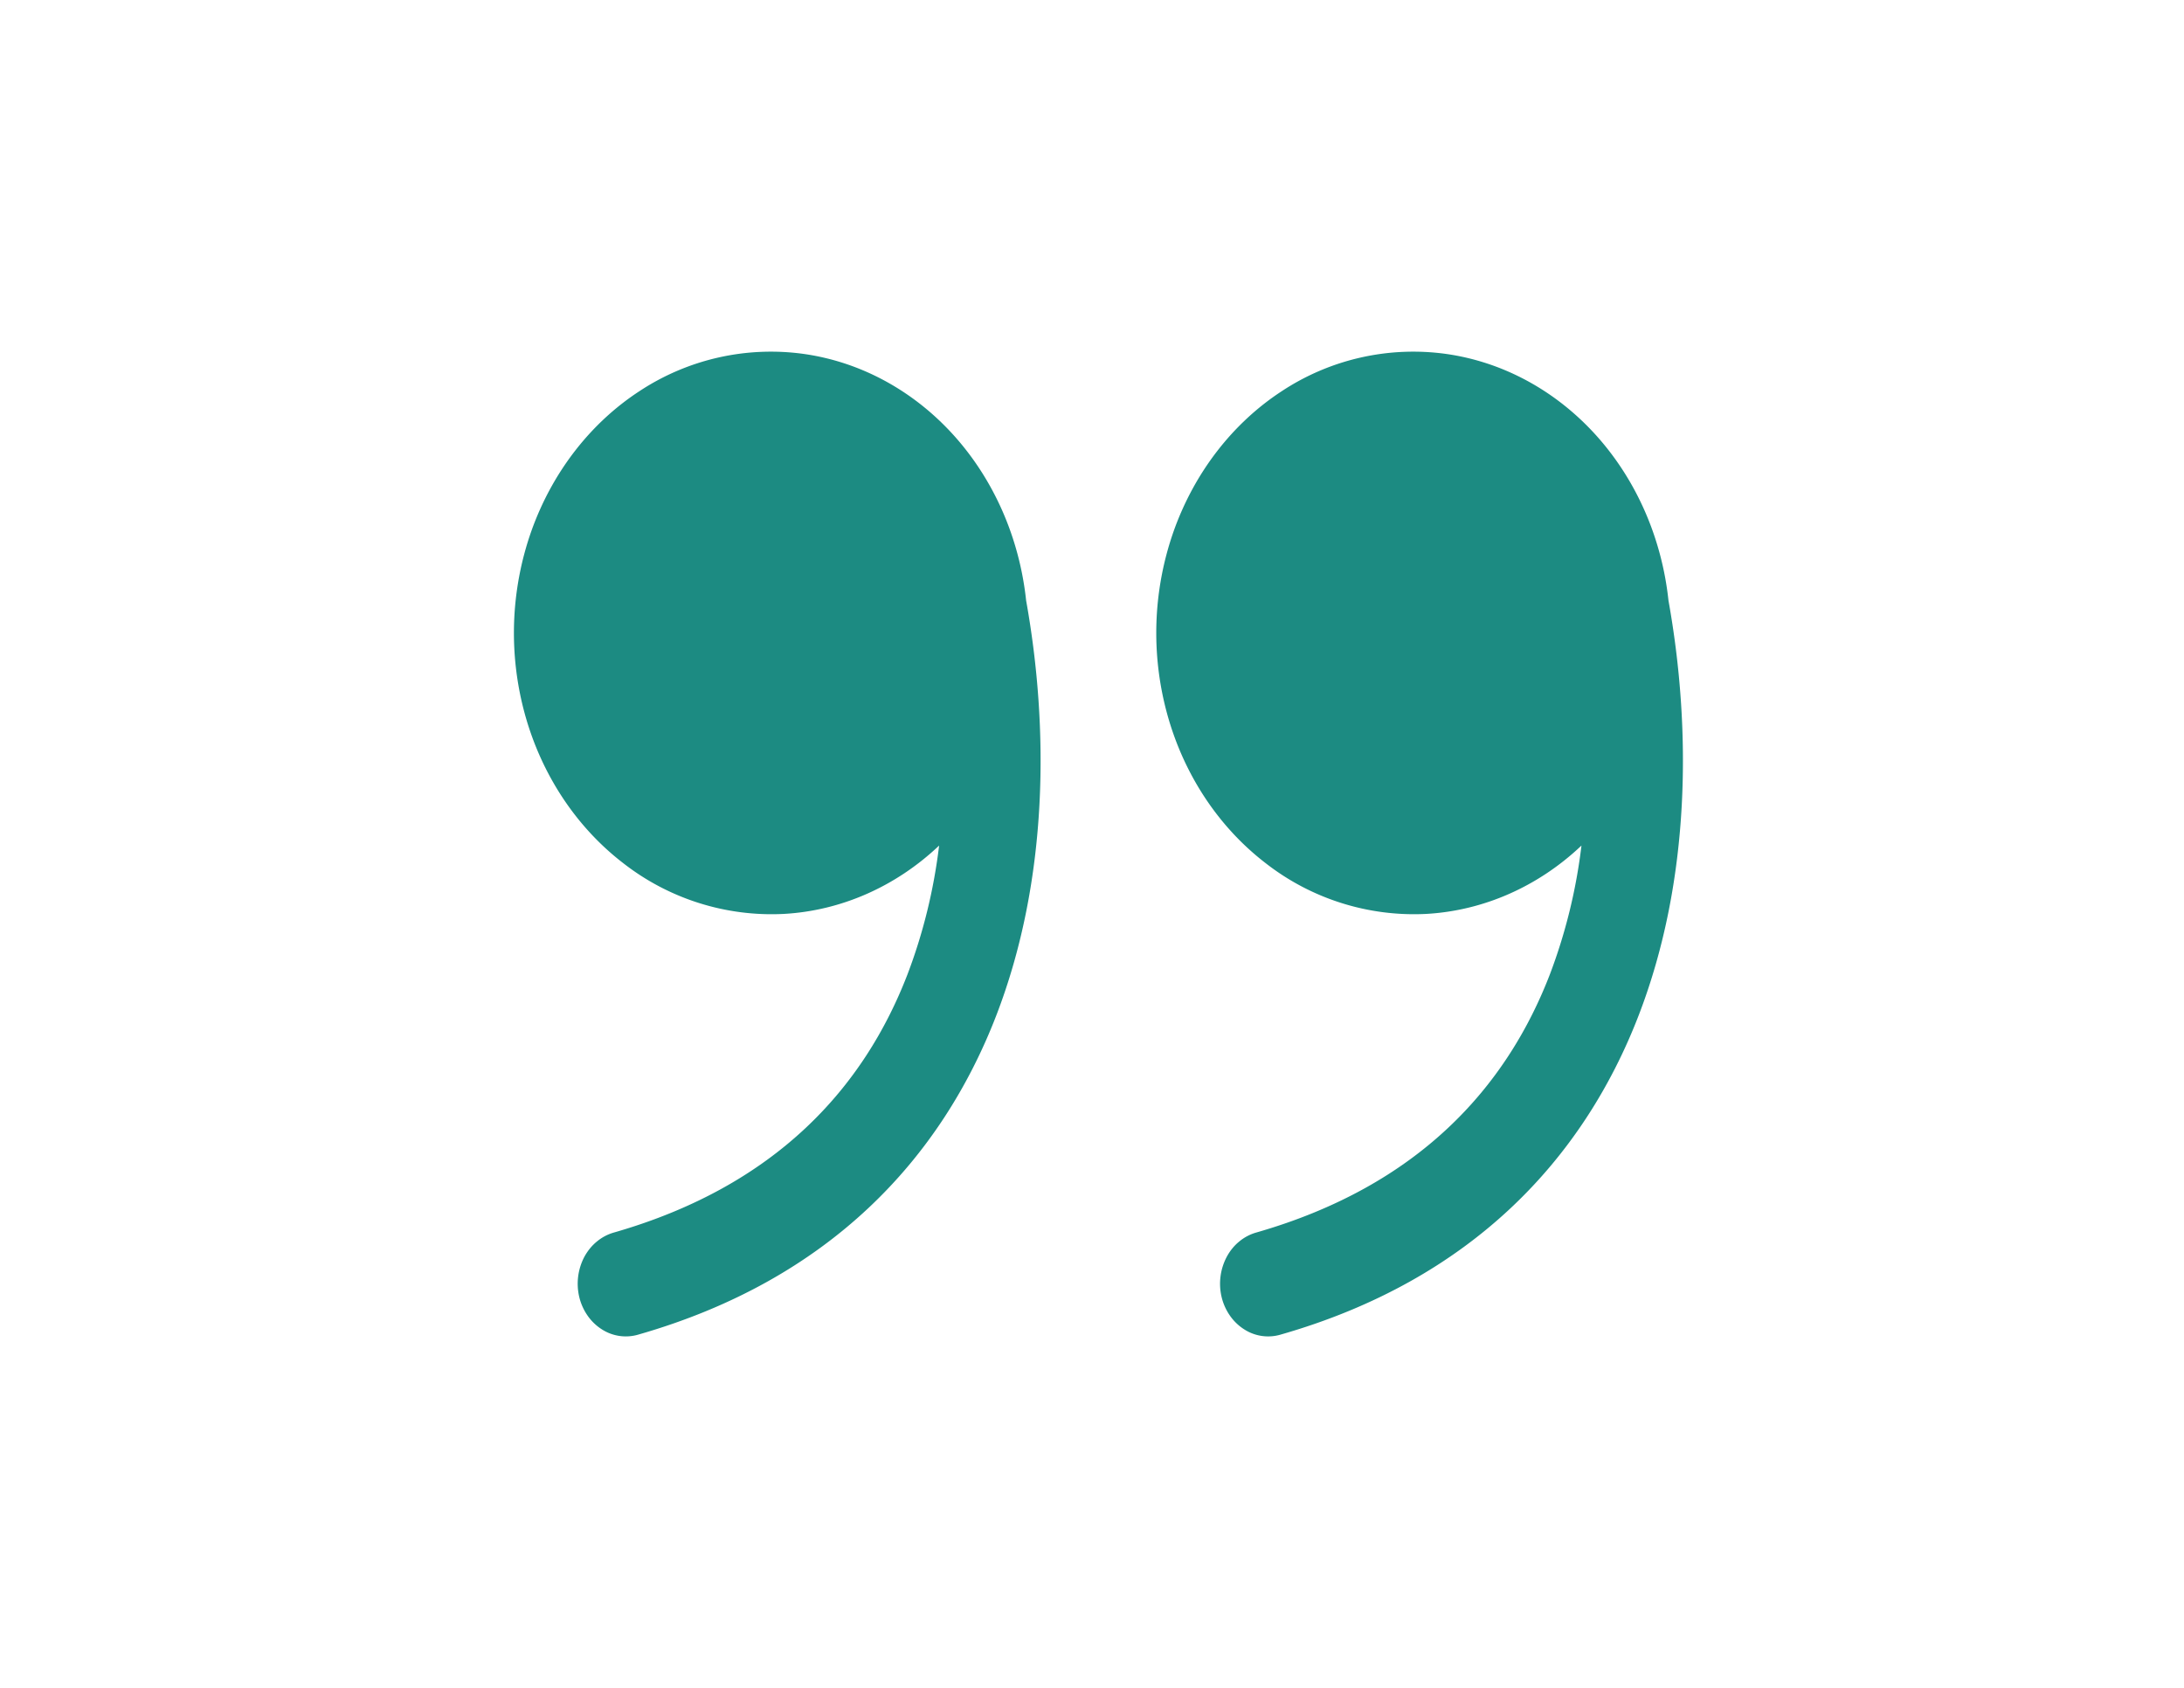 <svg width="44" height="34" fill="none" xmlns="http://www.w3.org/2000/svg"><path d="M18.92 17.033c-.874.828-1.976 1.313-3.13 1.377a4.859 4.859 0 01-3.241-1.028c-.945-.729-1.64-1.783-1.974-2.994a6.173 6.173 0 01.13-3.69c.42-1.18 1.187-2.173 2.18-2.82a4.81 4.81 0 013.304-.749c1.147.161 2.211.738 3.024 1.638.812.9 1.326 2.073 1.46 3.33.46 2.564.455 5.62-.601 8.358-1.116 2.89-3.366 5.327-7.208 6.428a.89.89 0 01-.741-.106 1.005 1.005 0 01-.286-.276 1.108 1.108 0 01-.167-.374 1.163 1.163 0 01.103-.81c.066-.121.152-.227.255-.31a.939.939 0 01.344-.18c3.275-.94 5.037-2.932 5.911-5.2.316-.83.53-1.702.637-2.594zm12.941 0c-.874.828-1.976 1.313-3.13 1.377a4.86 4.86 0 01-3.24-1.028c-.946-.729-1.641-1.783-1.975-2.994a6.174 6.174 0 01.13-3.69c.42-1.18 1.187-2.173 2.18-2.82a4.81 4.81 0 013.304-.749c1.147.161 2.211.738 3.024 1.638.812.9 1.326 2.073 1.46 3.33.46 2.564.455 5.62-.601 8.358-1.116 2.89-3.366 5.327-7.208 6.428a.889.889 0 01-.741-.106 1.004 1.004 0 01-.286-.276 1.106 1.106 0 01-.167-.374 1.159 1.159 0 01.104-.81c.065-.121.151-.227.254-.31a.937.937 0 01.344-.18c3.275-.94 5.037-2.932 5.912-5.2.315-.83.53-1.702.636-2.594z" fill="#1C8B82"/></svg>